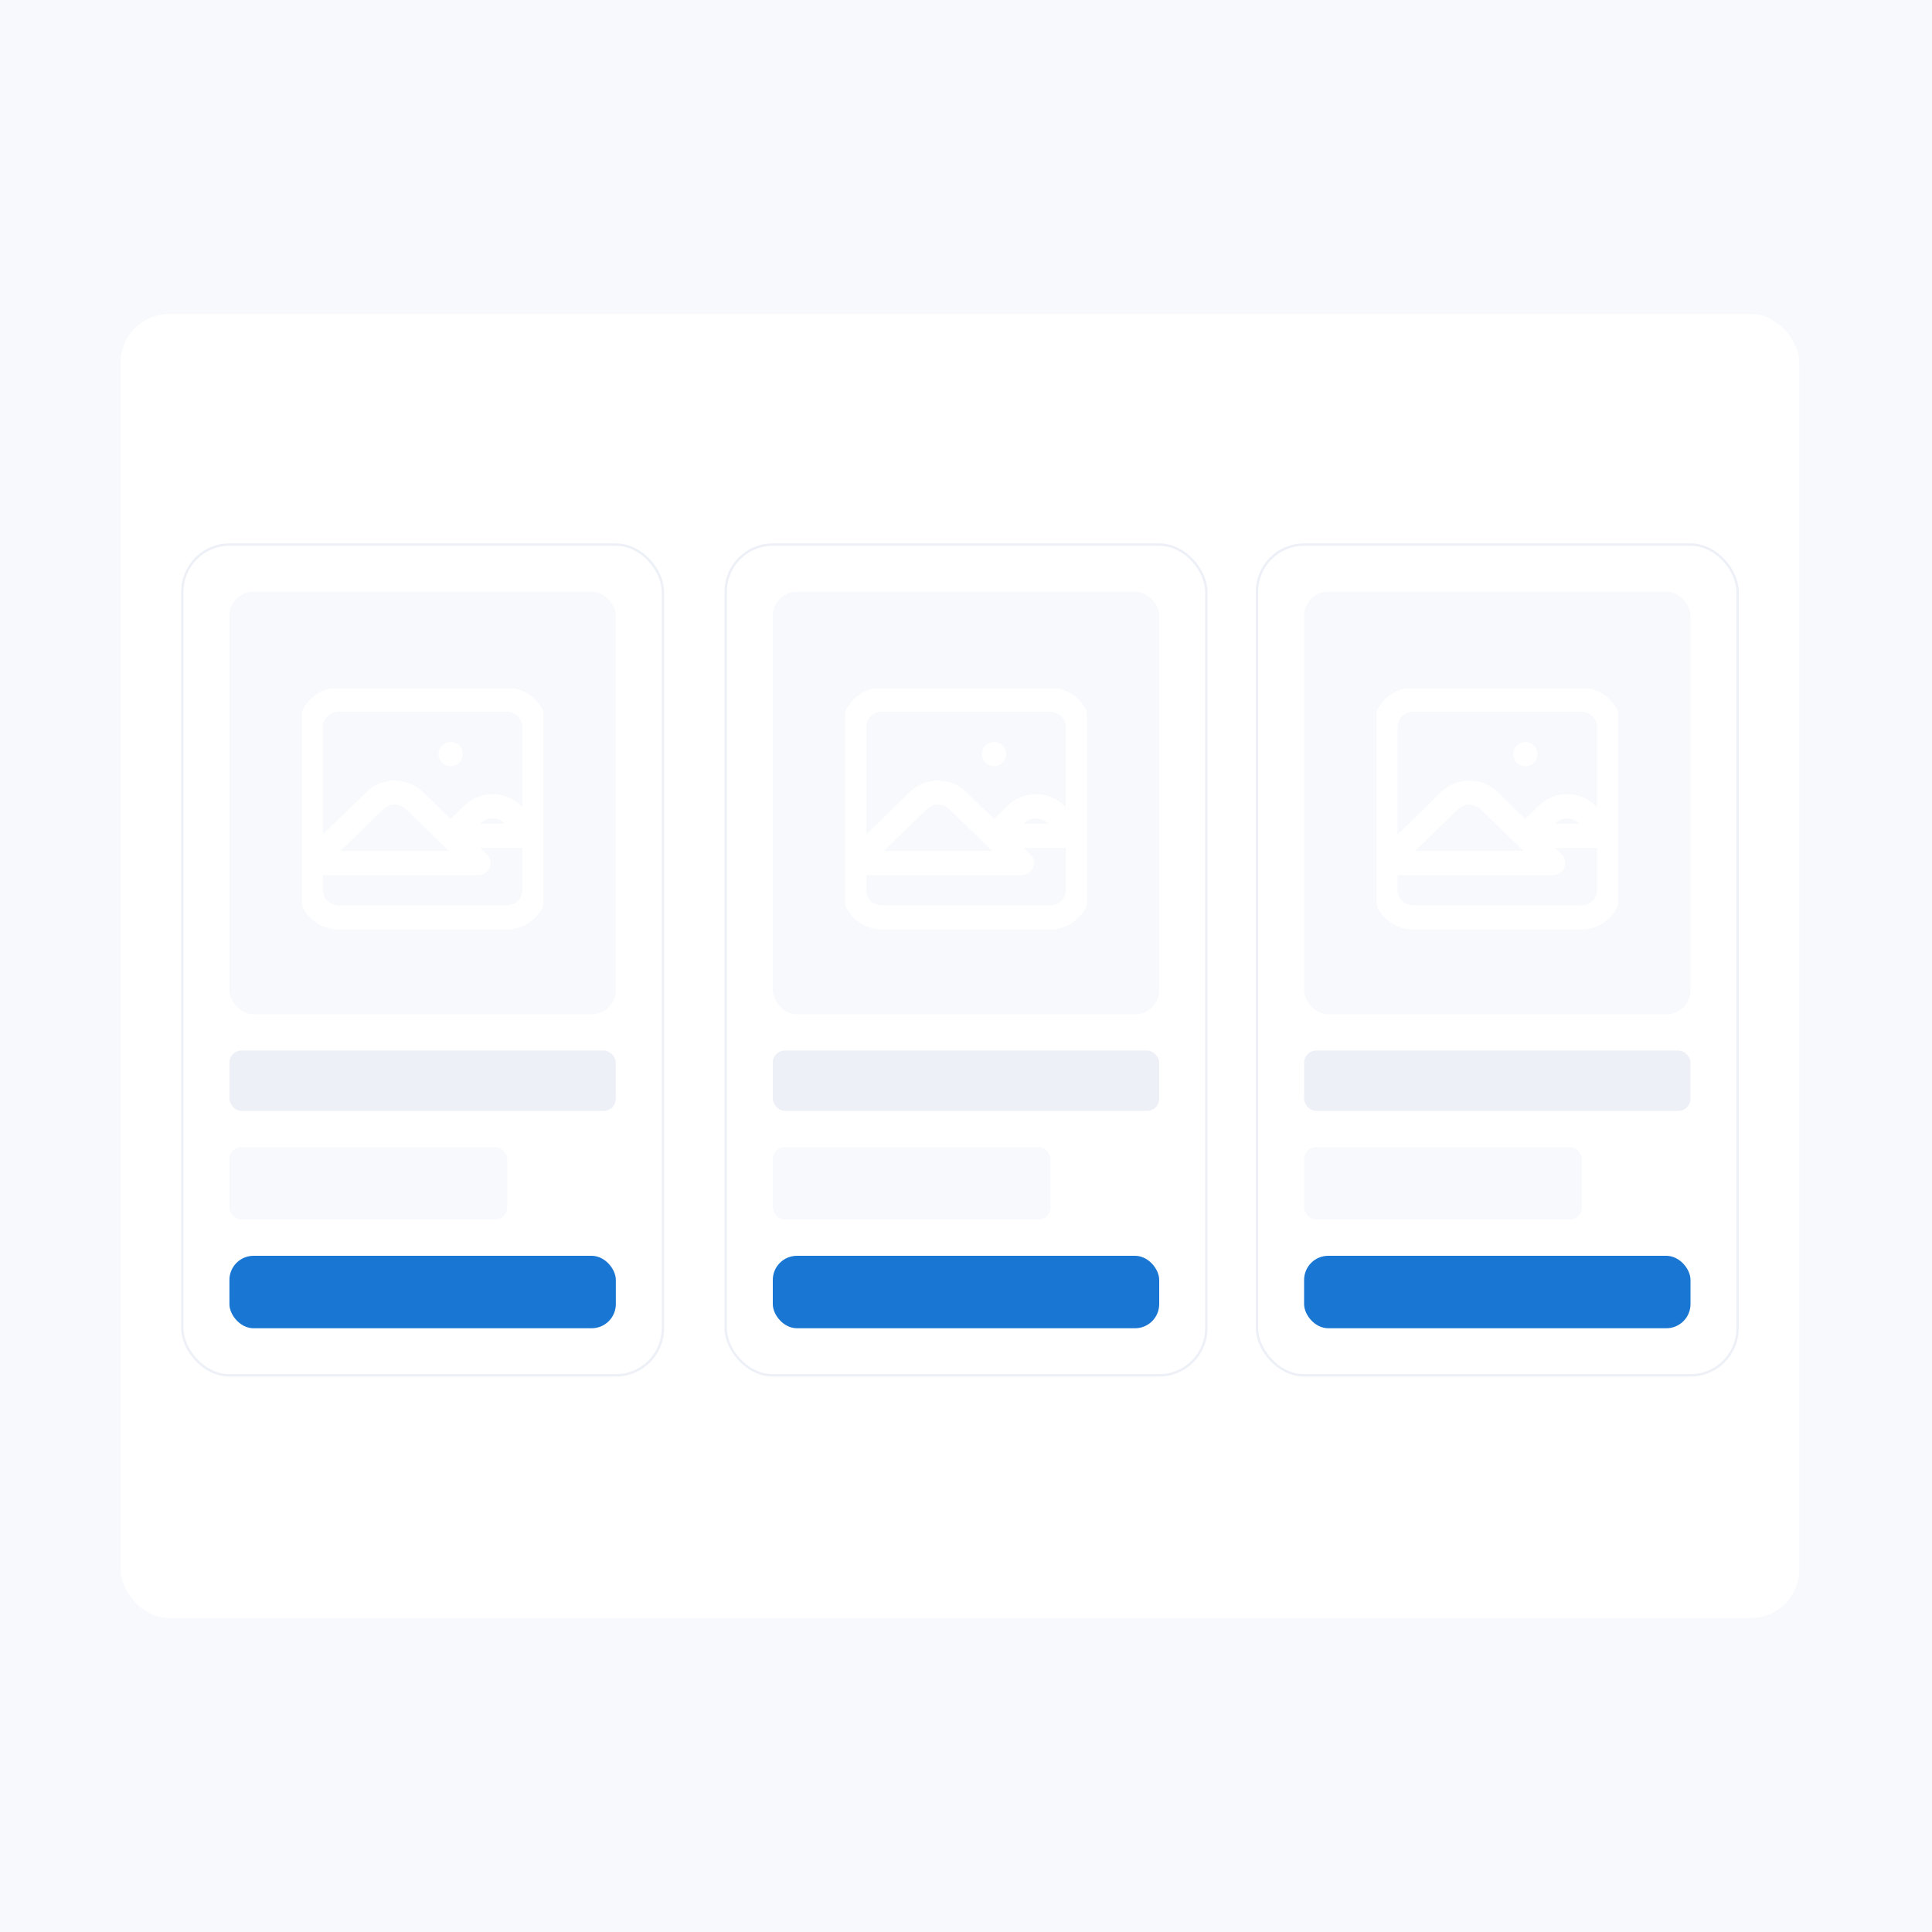 <svg width="160" height="160" viewBox="0 0 160 160" fill="none" xmlns="http://www.w3.org/2000/svg">
<rect width="160" height="160" fill="#F7F9FC"/>
<rect x="10" y="26" width="139" height="108" rx="4" fill="white"/>
<rect x="19" y="49" width="32" height="35" rx="2" fill="#F7F9FC"/>
<rect x="19" y="87" width="32" height="5" rx="1" fill="#EDF1F7"/>
<rect x="19" y="95" width="23" height="6" rx="1" fill="#F7F9FC"/>
<rect x="19" y="104" width="32" height="6" rx="2" fill="#1976D2"/>
<g clip-path="url(#clip0_1170_69)">
<path d="M25.742 71.471L31.05 66.3C31.484 65.878 32.073 65.64 32.687 65.64C33.3 65.64 33.889 65.878 34.323 66.3L39.631 71.471H25.742ZM37.316 69.216L39.152 67.428C39.586 67.005 40.175 66.768 40.788 66.768C41.402 66.768 41.991 67.005 42.425 67.428L44.261 69.216H37.316ZM37.316 62.451H37.328H37.316ZM28.057 75.981H41.946C42.56 75.981 43.149 75.743 43.583 75.32C44.017 74.897 44.261 74.324 44.261 73.726V60.196C44.261 59.598 44.017 59.025 43.583 58.602C43.149 58.179 42.56 57.941 41.946 57.941H28.057C27.443 57.941 26.854 58.179 26.42 58.602C25.986 59.025 25.742 59.598 25.742 60.196V73.726C25.742 74.324 25.986 74.897 26.42 75.32C26.854 75.743 27.443 75.981 28.057 75.981Z" stroke="white" stroke-width="2" stroke-linecap="round" stroke-linejoin="round"/>
</g>
<rect x="15.1" y="45.1" width="39.8" height="68.8" rx="3.9" stroke="#EDF1F7" stroke-width="0.2"/>
<rect x="64" y="49" width="32" height="35" rx="2" fill="#F7F9FC"/>
<rect x="64" y="87" width="32" height="5" rx="1" fill="#EDF1F7"/>
<rect x="64" y="95" width="23" height="6" rx="1" fill="#F7F9FC"/>
<rect x="64" y="104" width="32" height="6" rx="2" fill="#1976D2"/>
<g clip-path="url(#clip1_1170_69)">
<path d="M70.742 71.471L76.05 66.3C76.484 65.878 77.073 65.64 77.687 65.64C78.3 65.64 78.889 65.878 79.323 66.3L84.631 71.471H70.742ZM82.316 69.216L84.152 67.428C84.586 67.005 85.175 66.768 85.788 66.768C86.402 66.768 86.991 67.005 87.425 67.428L89.261 69.216H82.316ZM82.316 62.451H82.328H82.316ZM73.057 75.981H86.946C87.56 75.981 88.149 75.743 88.583 75.32C89.017 74.897 89.261 74.324 89.261 73.726V60.196C89.261 59.598 89.017 59.025 88.583 58.602C88.149 58.179 87.56 57.941 86.946 57.941H73.057C72.443 57.941 71.854 58.179 71.42 58.602C70.986 59.025 70.742 59.598 70.742 60.196V73.726C70.742 74.324 70.986 74.897 71.42 75.32C71.854 75.743 72.443 75.981 73.057 75.981Z" stroke="white" stroke-width="2" stroke-linecap="round" stroke-linejoin="round"/>
</g>
<rect x="60.1" y="45.1" width="39.8" height="68.8" rx="3.9" stroke="#EDF1F7" stroke-width="0.2"/>
<rect x="108" y="49" width="32" height="35" rx="2" fill="#F7F9FC"/>
<rect x="108" y="87" width="32" height="5" rx="1" fill="#EDF1F7"/>
<rect x="108" y="95" width="23" height="6" rx="1" fill="#F7F9FC"/>
<rect x="108" y="104" width="32" height="6" rx="2" fill="#1976D2"/>
<g clip-path="url(#clip2_1170_69)">
<path d="M114.742 71.471L120.05 66.3C120.484 65.878 121.073 65.64 121.687 65.64C122.3 65.64 122.889 65.878 123.323 66.3L128.631 71.471H114.742ZM126.316 69.216L128.152 67.428C128.586 67.005 129.175 66.768 129.788 66.768C130.402 66.768 130.991 67.005 131.425 67.428L133.261 69.216H126.316ZM126.316 62.451H126.328H126.316ZM117.057 75.981H130.946C131.56 75.981 132.149 75.743 132.583 75.32C133.017 74.897 133.261 74.324 133.261 73.726V60.196C133.261 59.598 133.017 59.025 132.583 58.602C132.149 58.179 131.56 57.941 130.946 57.941H117.057C116.443 57.941 115.854 58.179 115.42 58.602C114.986 59.025 114.742 59.598 114.742 60.196V73.726C114.742 74.324 114.986 74.897 115.42 75.32C115.854 75.743 116.443 75.981 117.057 75.981Z" stroke="white" stroke-width="2" stroke-linecap="round" stroke-linejoin="round"/>
</g>
<rect x="104.1" y="45.1" width="39.8" height="68.8" rx="3.9" stroke="#EDF1F7" stroke-width="0.2"/>
<defs>
<clipPath id="clip0_1170_69">
<rect width="20" height="20" fill="white" transform="translate(25 57)"/>
</clipPath>
<clipPath id="clip1_1170_69">
<rect width="20" height="20" fill="white" transform="translate(70 57)"/>
</clipPath>
<clipPath id="clip2_1170_69">
<rect width="20" height="20" fill="white" transform="translate(114 57)"/>
</clipPath>
</defs>
</svg>

